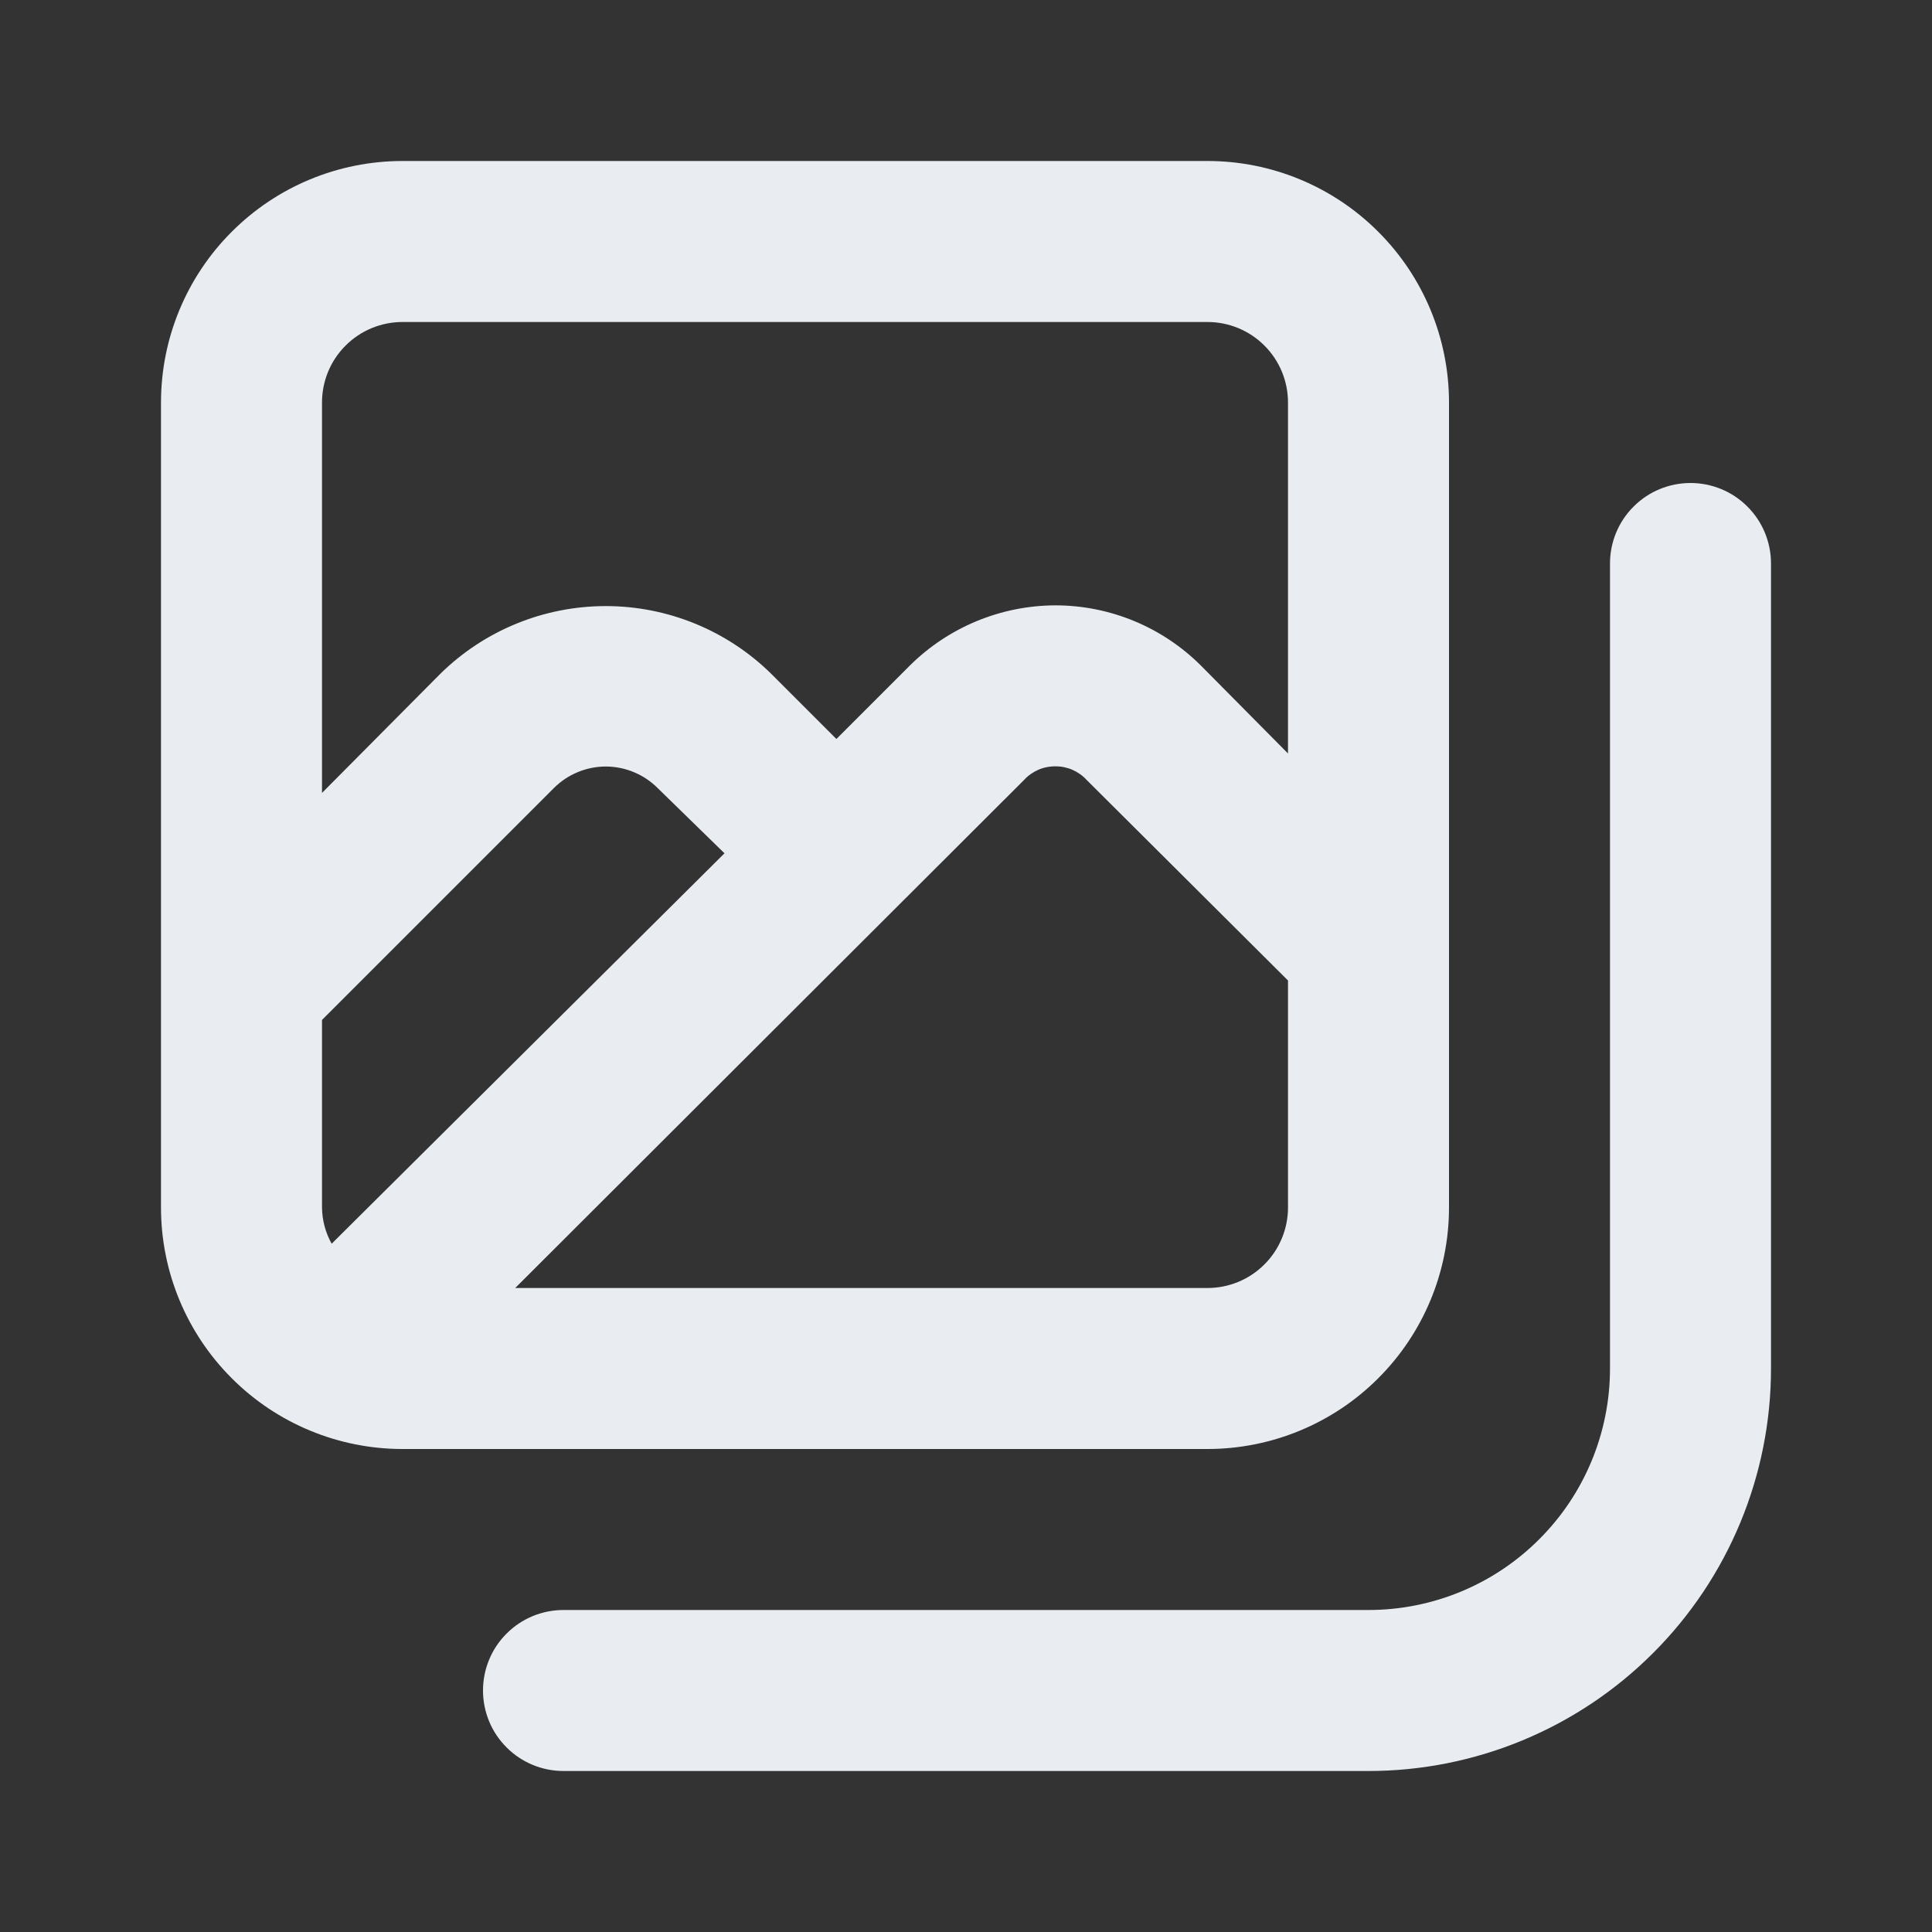 <svg width="24" height="24" viewBox="0 0 24 24" fill="none" xmlns="http://www.w3.org/2000/svg">
<rect x="0" y="0" width="24" height="24" fill="#333333" stroke="none"/>
<path d="M18 15V5C18 4.204 17.684 3.441 17.121 2.879C16.559 2.316 15.796 2 15 2H5C4.204 2 3.441 2.316 2.879 2.879C2.316 3.441 2 4.204 2 5V15C2 15.796 2.316 16.559 2.879 17.121C3.441 17.684 4.204 18 5 18H15C15.796 18 16.559 17.684 17.121 17.121C17.684 16.559 18 15.796 18 15V15ZM4 5C4 4.735 4.105 4.48 4.293 4.293C4.48 4.105 4.735 4 5 4H15C15.265 4 15.52 4.105 15.707 4.293C15.895 4.48 16 4.735 16 5V9.36L14.92 8.27C14.44 7.79 13.789 7.52 13.11 7.52V7.52C12.431 7.522 11.781 7.792 11.3 8.27L10.39 9.18L9.58 8.37C9.032 7.831 8.294 7.529 7.525 7.529C6.756 7.529 6.018 7.831 5.47 8.37L4 9.85V5ZM4.12 15.45C4.043 15.312 4.002 15.158 4 15V12.67L6.88 9.79C6.965 9.705 7.065 9.638 7.176 9.592C7.286 9.546 7.405 9.522 7.525 9.522C7.645 9.522 7.764 9.546 7.874 9.592C7.985 9.638 8.085 9.705 8.17 9.79L9 10.6L4.12 15.45ZM12.72 9.69C12.769 9.636 12.83 9.593 12.897 9.563C12.964 9.534 13.037 9.519 13.11 9.52V9.52C13.183 9.519 13.256 9.534 13.323 9.563C13.39 9.593 13.451 9.636 13.5 9.69L16 12.18V15C16 15.265 15.895 15.52 15.707 15.707C15.52 15.895 15.265 16 15 16H6.4L12.72 9.69ZM21 6C20.735 6 20.48 6.105 20.293 6.293C20.105 6.48 20 6.735 20 7V17C20 17.796 19.684 18.559 19.121 19.121C18.559 19.684 17.796 20 17 20H7C6.735 20 6.48 20.105 6.293 20.293C6.105 20.48 6 20.735 6 21C6 21.265 6.105 21.52 6.293 21.707C6.48 21.895 6.735 22 7 22H17C18.326 22 19.598 21.473 20.535 20.535C21.473 19.598 22 18.326 22 17V7C22 6.735 21.895 6.48 21.707 6.293C21.52 6.105 21.265 6 21 6Z" fill="#E9EDF2"/>
</svg>
